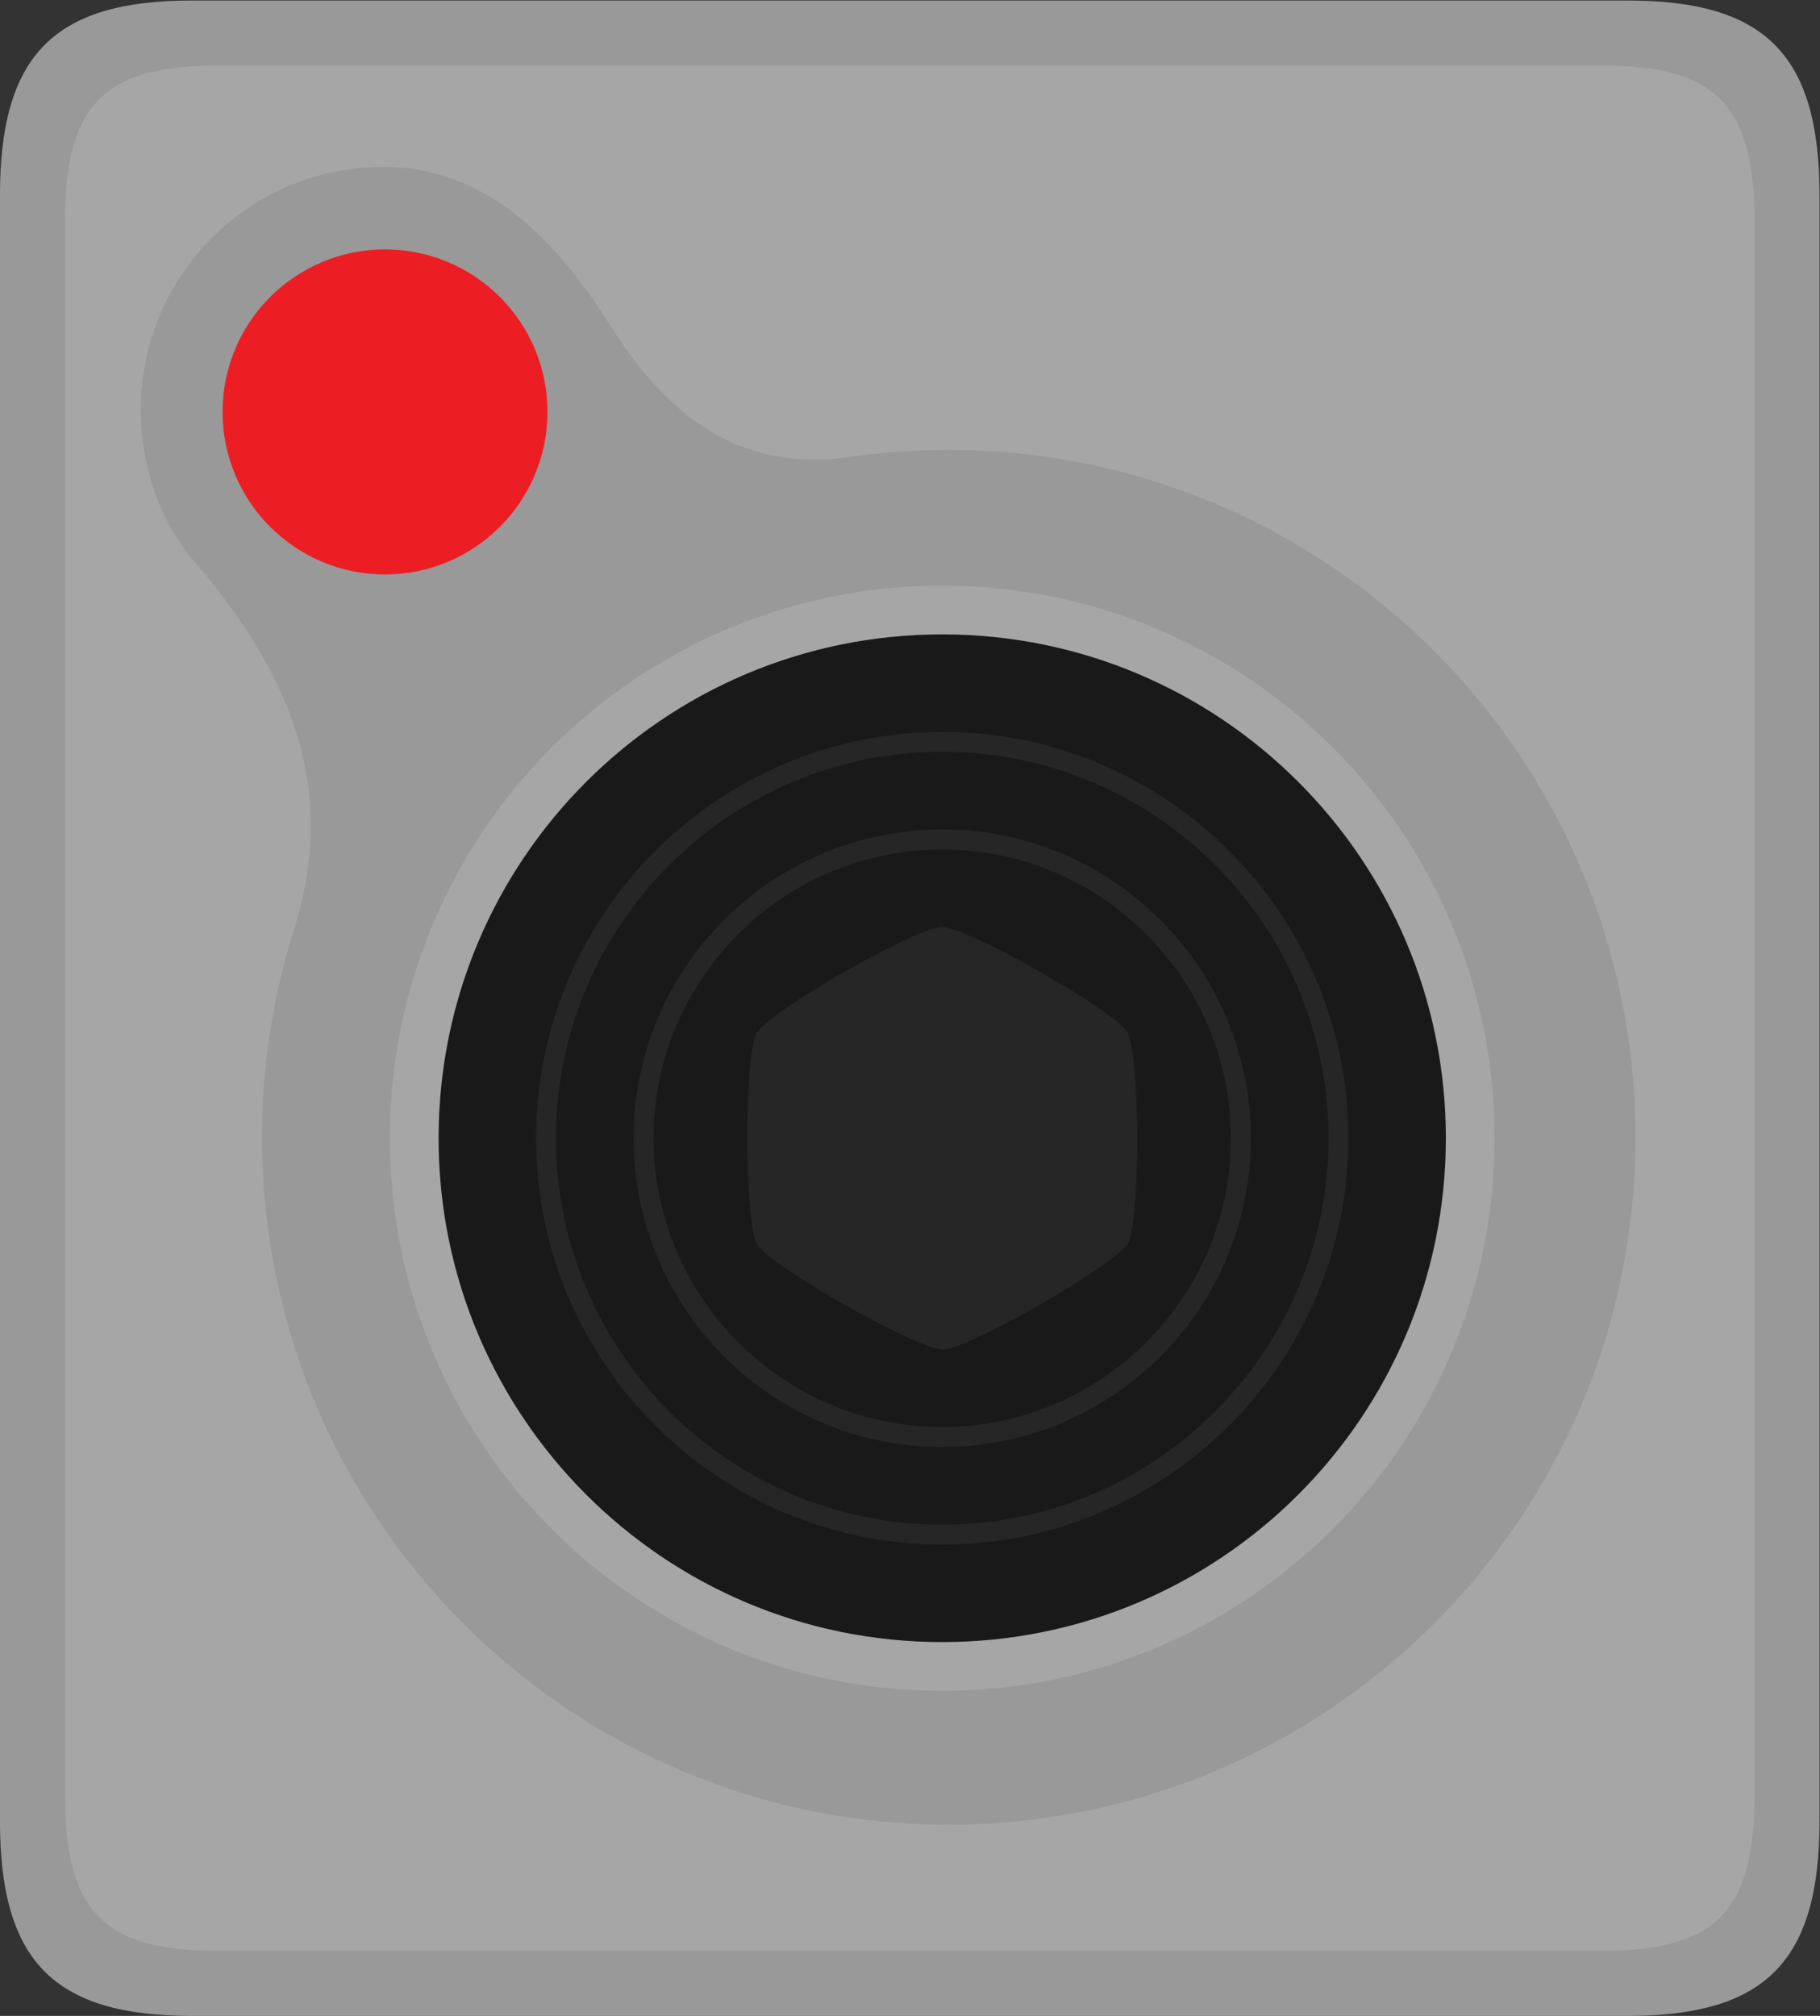 <?xml version="1.0" encoding="UTF-8" standalone="no"?>
<svg
   xmlns:dc="http://purl.org/dc/elements/1.1/"
   xmlns:cc="http://creativecommons.org/ns#"
   xmlns:rdf="http://www.w3.org/1999/02/22-rdf-syntax-ns#"
   xmlns:svg="http://www.w3.org/2000/svg"
   xmlns="http://www.w3.org/2000/svg"
   viewBox="0 0 298.666 330.667"
   height="330.667"
   width="298.666"
   xml:space="preserve"
   id="svg2"
   version="1.1"><rect x="0" y="0" width="298.666" height="330.667" fill="#333333" stroke="none"/><defs
     id="defs6"><clipPath
       id="clipPath18"
       clipPathUnits="userSpaceOnUse"><path
         id="path16"
         d="M 0,256 H 256 V 0 H 0 Z" /></clipPath><clipPath
       id="clipPath26"
       clipPathUnits="userSpaceOnUse"><path
         id="path24"
         d="M 16,252 H 240 V 4 H 16 Z" /></clipPath></defs><g
     transform="matrix(1.333,0,0,-1.333,-21.334,336)"
     id="g10"><g
       id="g12"><g
         clip-path="url(#clipPath18)"
         id="g14"><g
           id="g20"><g
             id="g22" /><g
             id="g34"><g
               style="opacity:0.5"
               id="g32"
               clip-path="url(#clipPath26)"><g
                 id="g30"
                 transform="translate(216.363,252)"><path
                   id="path28"
                   style="fill:#ffffff;fill-opacity:1;fill-rule:nonzero;stroke:none"
                   d="m 0,0 h -176.727 c -17.009,0 -23.636,-6.729 -23.636,-24 v -200 c 0,-17.271 6.627,-24 23.636,-24 H 0 c 17.01,0 23.637,6.729 23.637,24 V -24 C 23.637,-6.729 17.01,0 0,0" /></g></g></g></g><g
           transform="translate(213.091,244)"
           id="g36"><path
             id="path38"
             style="fill:#a6a6a6;fill-opacity:1;fill-rule:nonzero;stroke:none"
             d="m 0,0 h -170.182 c -14.182,0 -18.909,-4.833 -18.909,-19.333 v -193.334 c 0,-14.5 4.727,-19.333 18.909,-19.333 H 0 c 14.182,0 18.909,4.833 18.909,19.333 V -19.333 C 18.909,-4.833 14.182,0 0,0" /></g><g
           transform="translate(132.8,27.53)"
           id="g40"><path
             id="path42"
             style="fill:#999999;fill-opacity:1;fill-rule:nonzero;stroke:none"
             d="m 0,0 c -46.696,0 -84.54,37.864 -84.54,84.585 0,8.811 1.352,17.305 3.864,25.281 4.59,14.598 2.352,28.62 -12.139,45.502 -4.297,5.006 -6.644,11.663 -6.644,18.778 0,16.484 13.362,29.854 29.838,29.854 12.91,0 21.562,-9.34 28.062,-19.669 7.579,-12.051 16.814,-17.848 29.435,-16.026 3.954,0.567 8.007,0.865 12.124,0.865 46.696,0 84.541,-37.864 84.541,-84.585 C 84.541,37.864 46.696,0 0,0" /></g><g
           transform="translate(132,180)"
           id="g44"><path
             id="path46"
             style="fill:#a6a6a6;fill-opacity:1;fill-rule:nonzero;stroke:none"
             d="m 0,0 c -37.556,0 -68,-30.444 -68,-68 0,-37.556 30.444,-68 68,-68 37.556,0 68,30.444 68,68 C 68,-30.444 37.556,0 0,0" /></g><g
           transform="translate(83.405,201.375)"
           id="g48"><path
             id="path50"
             style="fill:#ec1e24;fill-opacity:1;fill-rule:nonzero;stroke:none"
             d="m 0,0 c 0,11.045 -8.955,20 -20,20 -11.045,0 -20,-8.955 -20,-20 0,-11.045 8.955,-20 20,-20 11.045,0 20,8.955 20,20" /></g><g
           transform="translate(132,50)"
           id="g52"><path
             id="path54"
             style="fill:#191919;fill-opacity:1;fill-rule:nonzero;stroke:none"
             d="m 0,0 c -34.245,0 -62,27.755 -62,62 0,34.245 27.755,62 62,62 C 34.244,124 62,96.245 62,62 62,27.755 34.244,0 0,0" /></g><g
           transform="translate(131.94,138)"
           id="g56"><path
             id="path58"
             style="fill:#262626;fill-opacity:1;fill-rule:nonzero;stroke:none"
             d="m 0,0 c -3.125,-0.015 -21.232,-10.379 -22.79,-13.052 -1.562,-2.677 -1.522,-23.327 0.051,-25.99 C -21.167,-41.715 -3.021,-52 0.11,-52 h 0.01 c 3.13,0.01 21.241,10.384 22.789,13.052 1.563,2.668 1.523,23.327 -0.055,26 C 21.286,-10.295 3.141,0 0,0" /></g><g
           transform="translate(132,147.532)"
           id="g60"><path
             id="path62"
             style="fill:#262626;fill-opacity:1;fill-rule:nonzero;stroke:none"
             d="m 0,0 c -19.593,0 -35.532,-15.939 -35.532,-35.532 0,-19.593 15.939,-35.532 35.532,-35.532 19.593,0 35.532,15.939 35.532,35.532 C 35.532,-15.939 19.593,0 0,0 m 0,-73.532 c -20.952,0 -38,17.048 -38,38 0,20.952 17.048,38 38,38 20.952,0 38,-17.048 38,-38 0,-20.952 -17.048,-38 -38,-38" /></g><g
           transform="translate(132,159.554)"
           id="g64"><path
             id="path66"
             style="fill:#262626;fill-opacity:1;fill-rule:nonzero;stroke:none"
             d="m 0,0 c -26.221,0 -47.554,-21.333 -47.554,-47.554 0,-26.22 21.333,-47.553 47.554,-47.553 26.221,0 47.554,21.333 47.554,47.553 C 47.554,-21.333 26.221,0 0,0 m 0,-97.554 c -27.57,0 -50,22.43 -50,50 0,27.571 22.43,50 50,50 27.57,0 50,-22.429 50,-50 0,-27.57 -22.43,-50 -50,-50" /></g></g></g></g></svg>